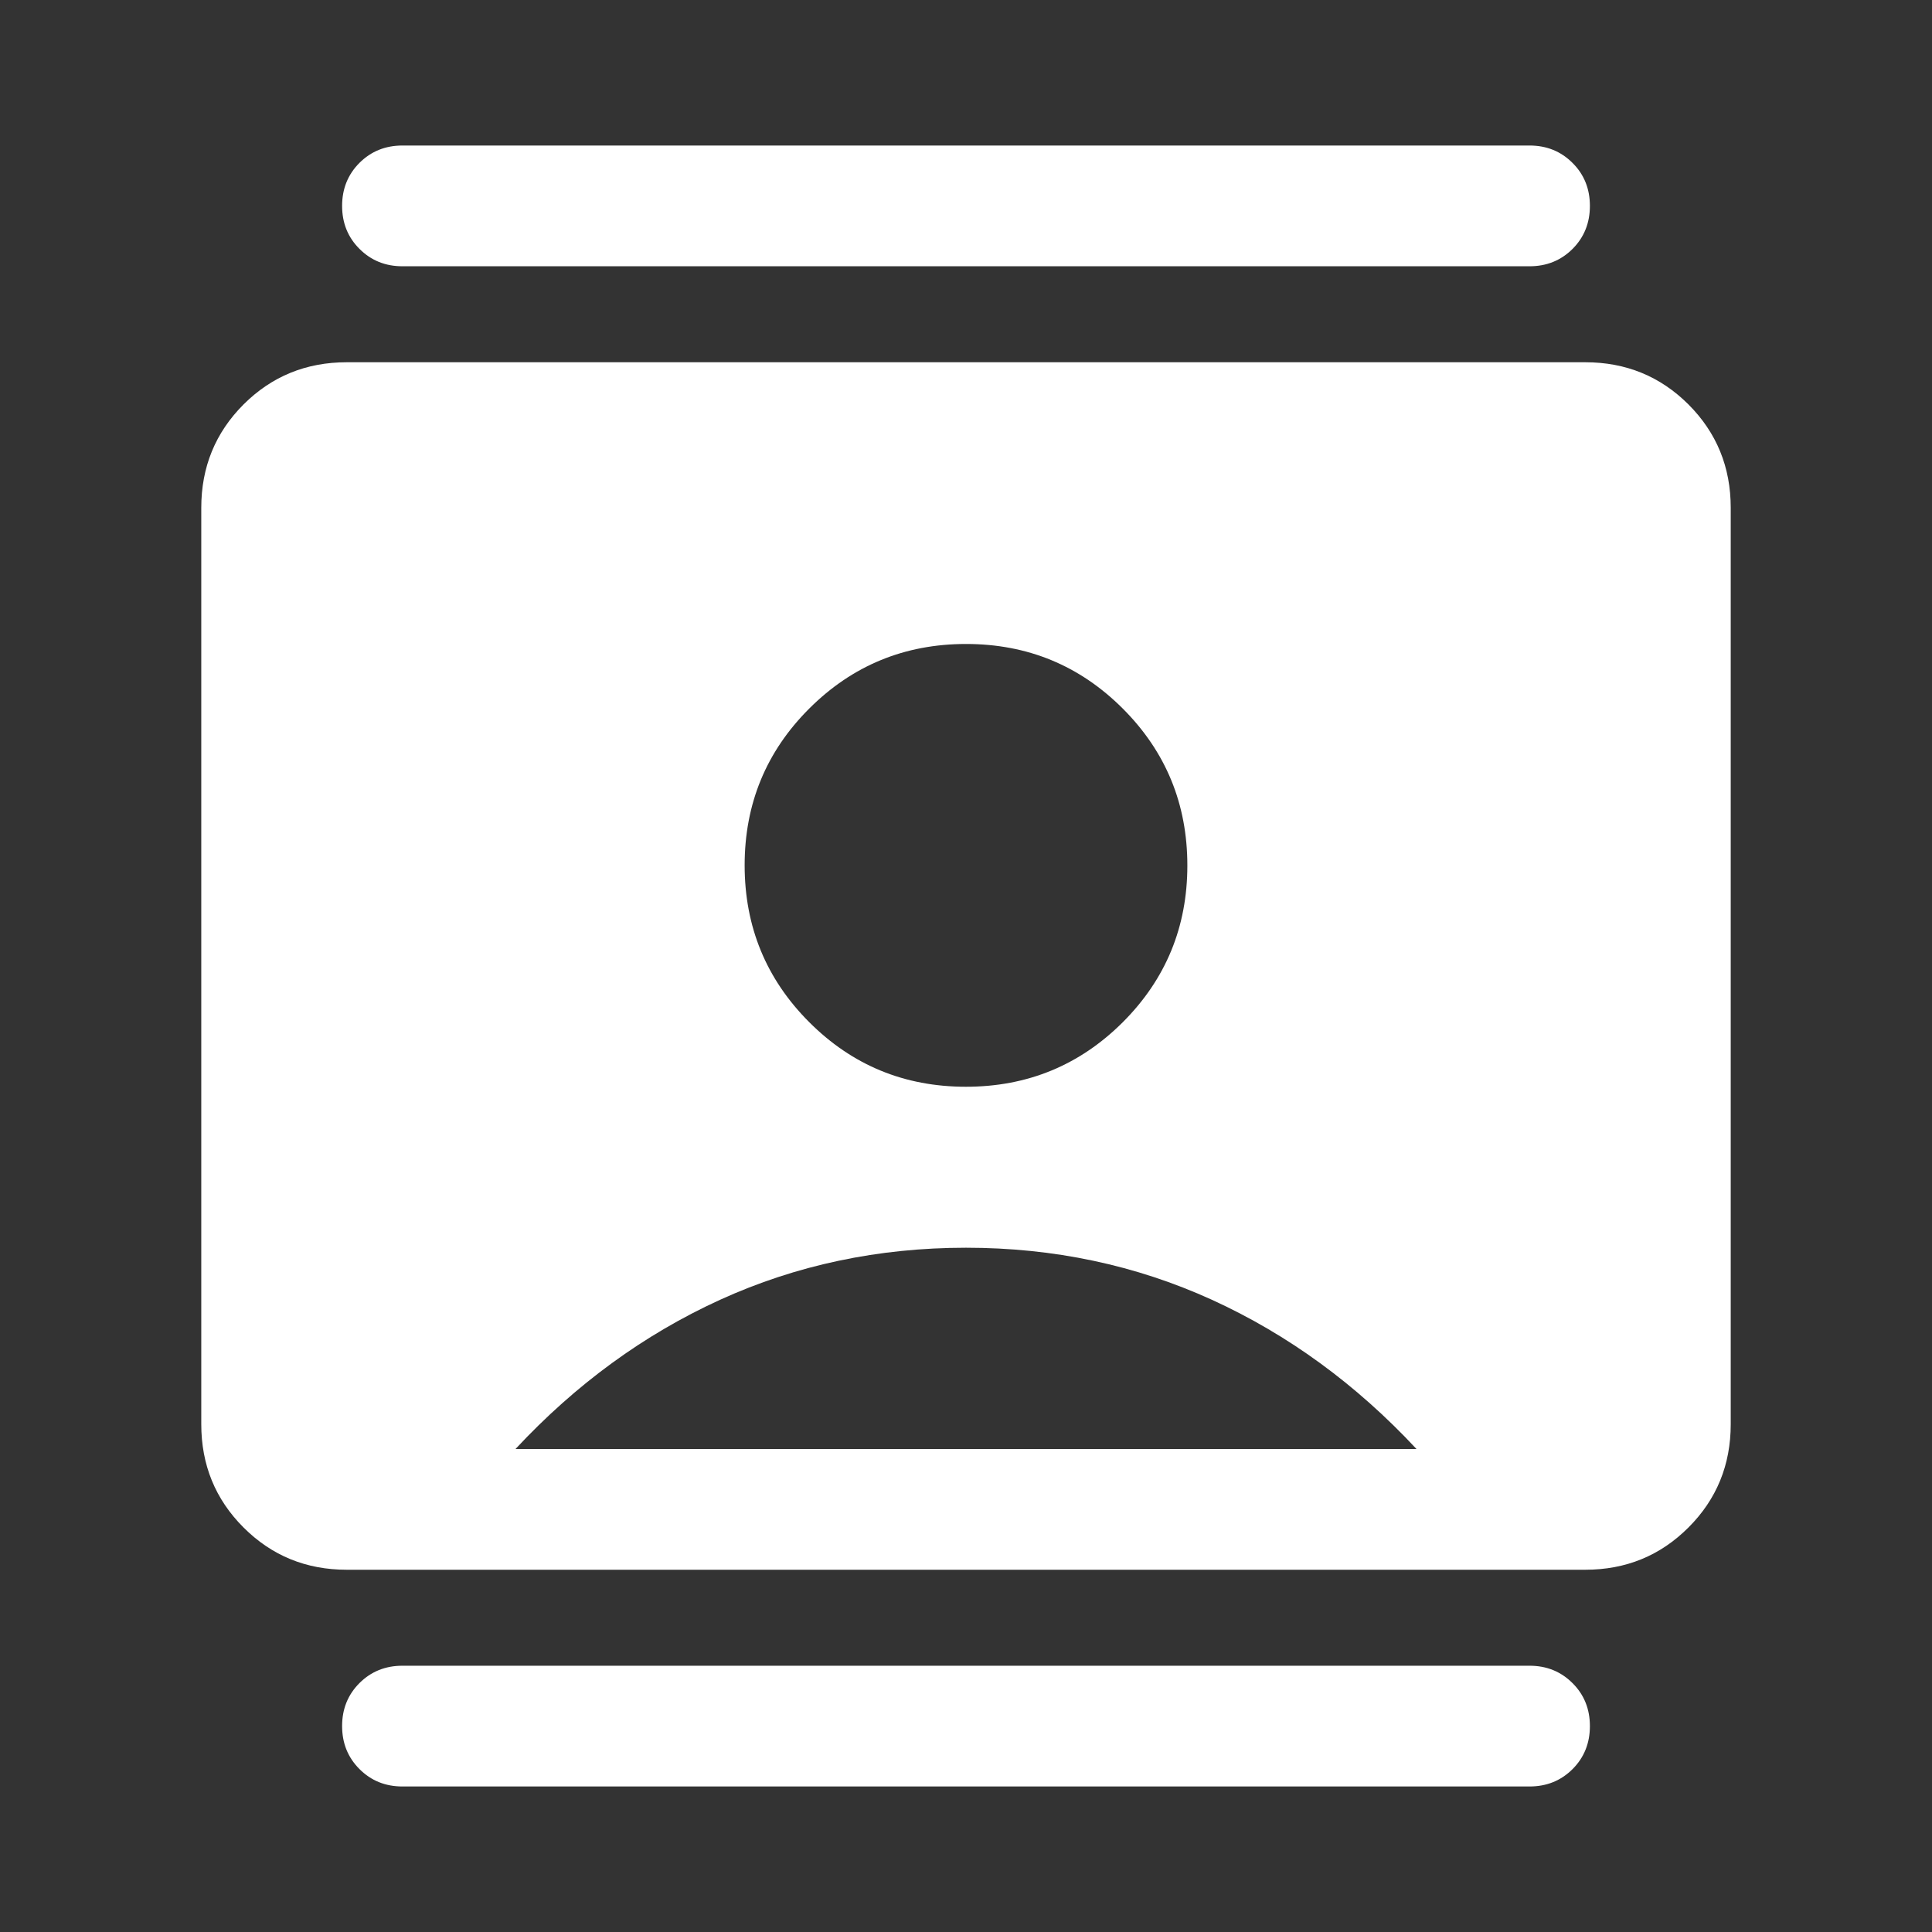 <svg width="28" height="28" viewBox="0 0 28 28" fill="none" xmlns="http://www.w3.org/2000/svg">
<rect x="0" y="0" width="28" height="28" fill="#333333" stroke="none"/>
<path d="M13.999 15.75C14.89 15.75 15.647 15.438 16.272 14.815C16.896 14.191 17.208 13.434 17.208 12.543C17.208 11.652 16.897 10.895 16.273 10.27C15.649 9.646 14.892 9.333 14.001 9.333C13.111 9.333 12.353 9.645 11.728 10.269C11.104 10.892 10.792 11.65 10.792 12.54C10.792 13.431 11.104 14.189 11.727 14.813C12.351 15.438 13.108 15.75 13.999 15.75ZM5.026 22.75C4.436 22.75 3.938 22.546 3.529 22.137C3.121 21.729 2.917 21.23 2.917 20.641V7.359C2.917 6.77 3.121 6.271 3.529 5.862C3.938 5.454 4.436 5.25 5.026 5.25H22.974C23.564 5.25 24.062 5.454 24.471 5.862C24.879 6.271 25.083 6.77 25.083 7.359V20.641C25.083 21.23 24.879 21.729 24.471 22.137C24.062 22.546 23.564 22.75 22.974 22.75H5.026ZM7.471 21H20.529C19.654 20.061 18.665 19.34 17.563 18.837C16.46 18.335 15.273 18.083 14 18.083C12.727 18.083 11.54 18.335 10.437 18.837C9.335 19.34 8.346 20.061 7.471 21ZM5.833 25.891C5.585 25.891 5.378 25.807 5.21 25.639C5.042 25.471 4.958 25.264 4.958 25.015C4.958 24.767 5.042 24.56 5.21 24.392C5.378 24.225 5.585 24.141 5.833 24.141H22.167C22.415 24.141 22.622 24.225 22.79 24.393C22.958 24.56 23.042 24.768 23.042 25.016C23.042 25.264 22.958 25.472 22.79 25.64C22.622 25.807 22.415 25.891 22.167 25.891H5.833ZM5.833 3.859C5.585 3.859 5.378 3.775 5.21 3.607C5.042 3.44 4.958 3.232 4.958 2.984C4.958 2.736 5.042 2.528 5.21 2.36C5.378 2.193 5.585 2.109 5.833 2.109H22.167C22.415 2.109 22.622 2.193 22.79 2.361C22.958 2.528 23.042 2.736 23.042 2.984C23.042 3.232 22.958 3.44 22.79 3.608C22.622 3.775 22.415 3.859 22.167 3.859H5.833Z" fill="white"/>
</svg>
